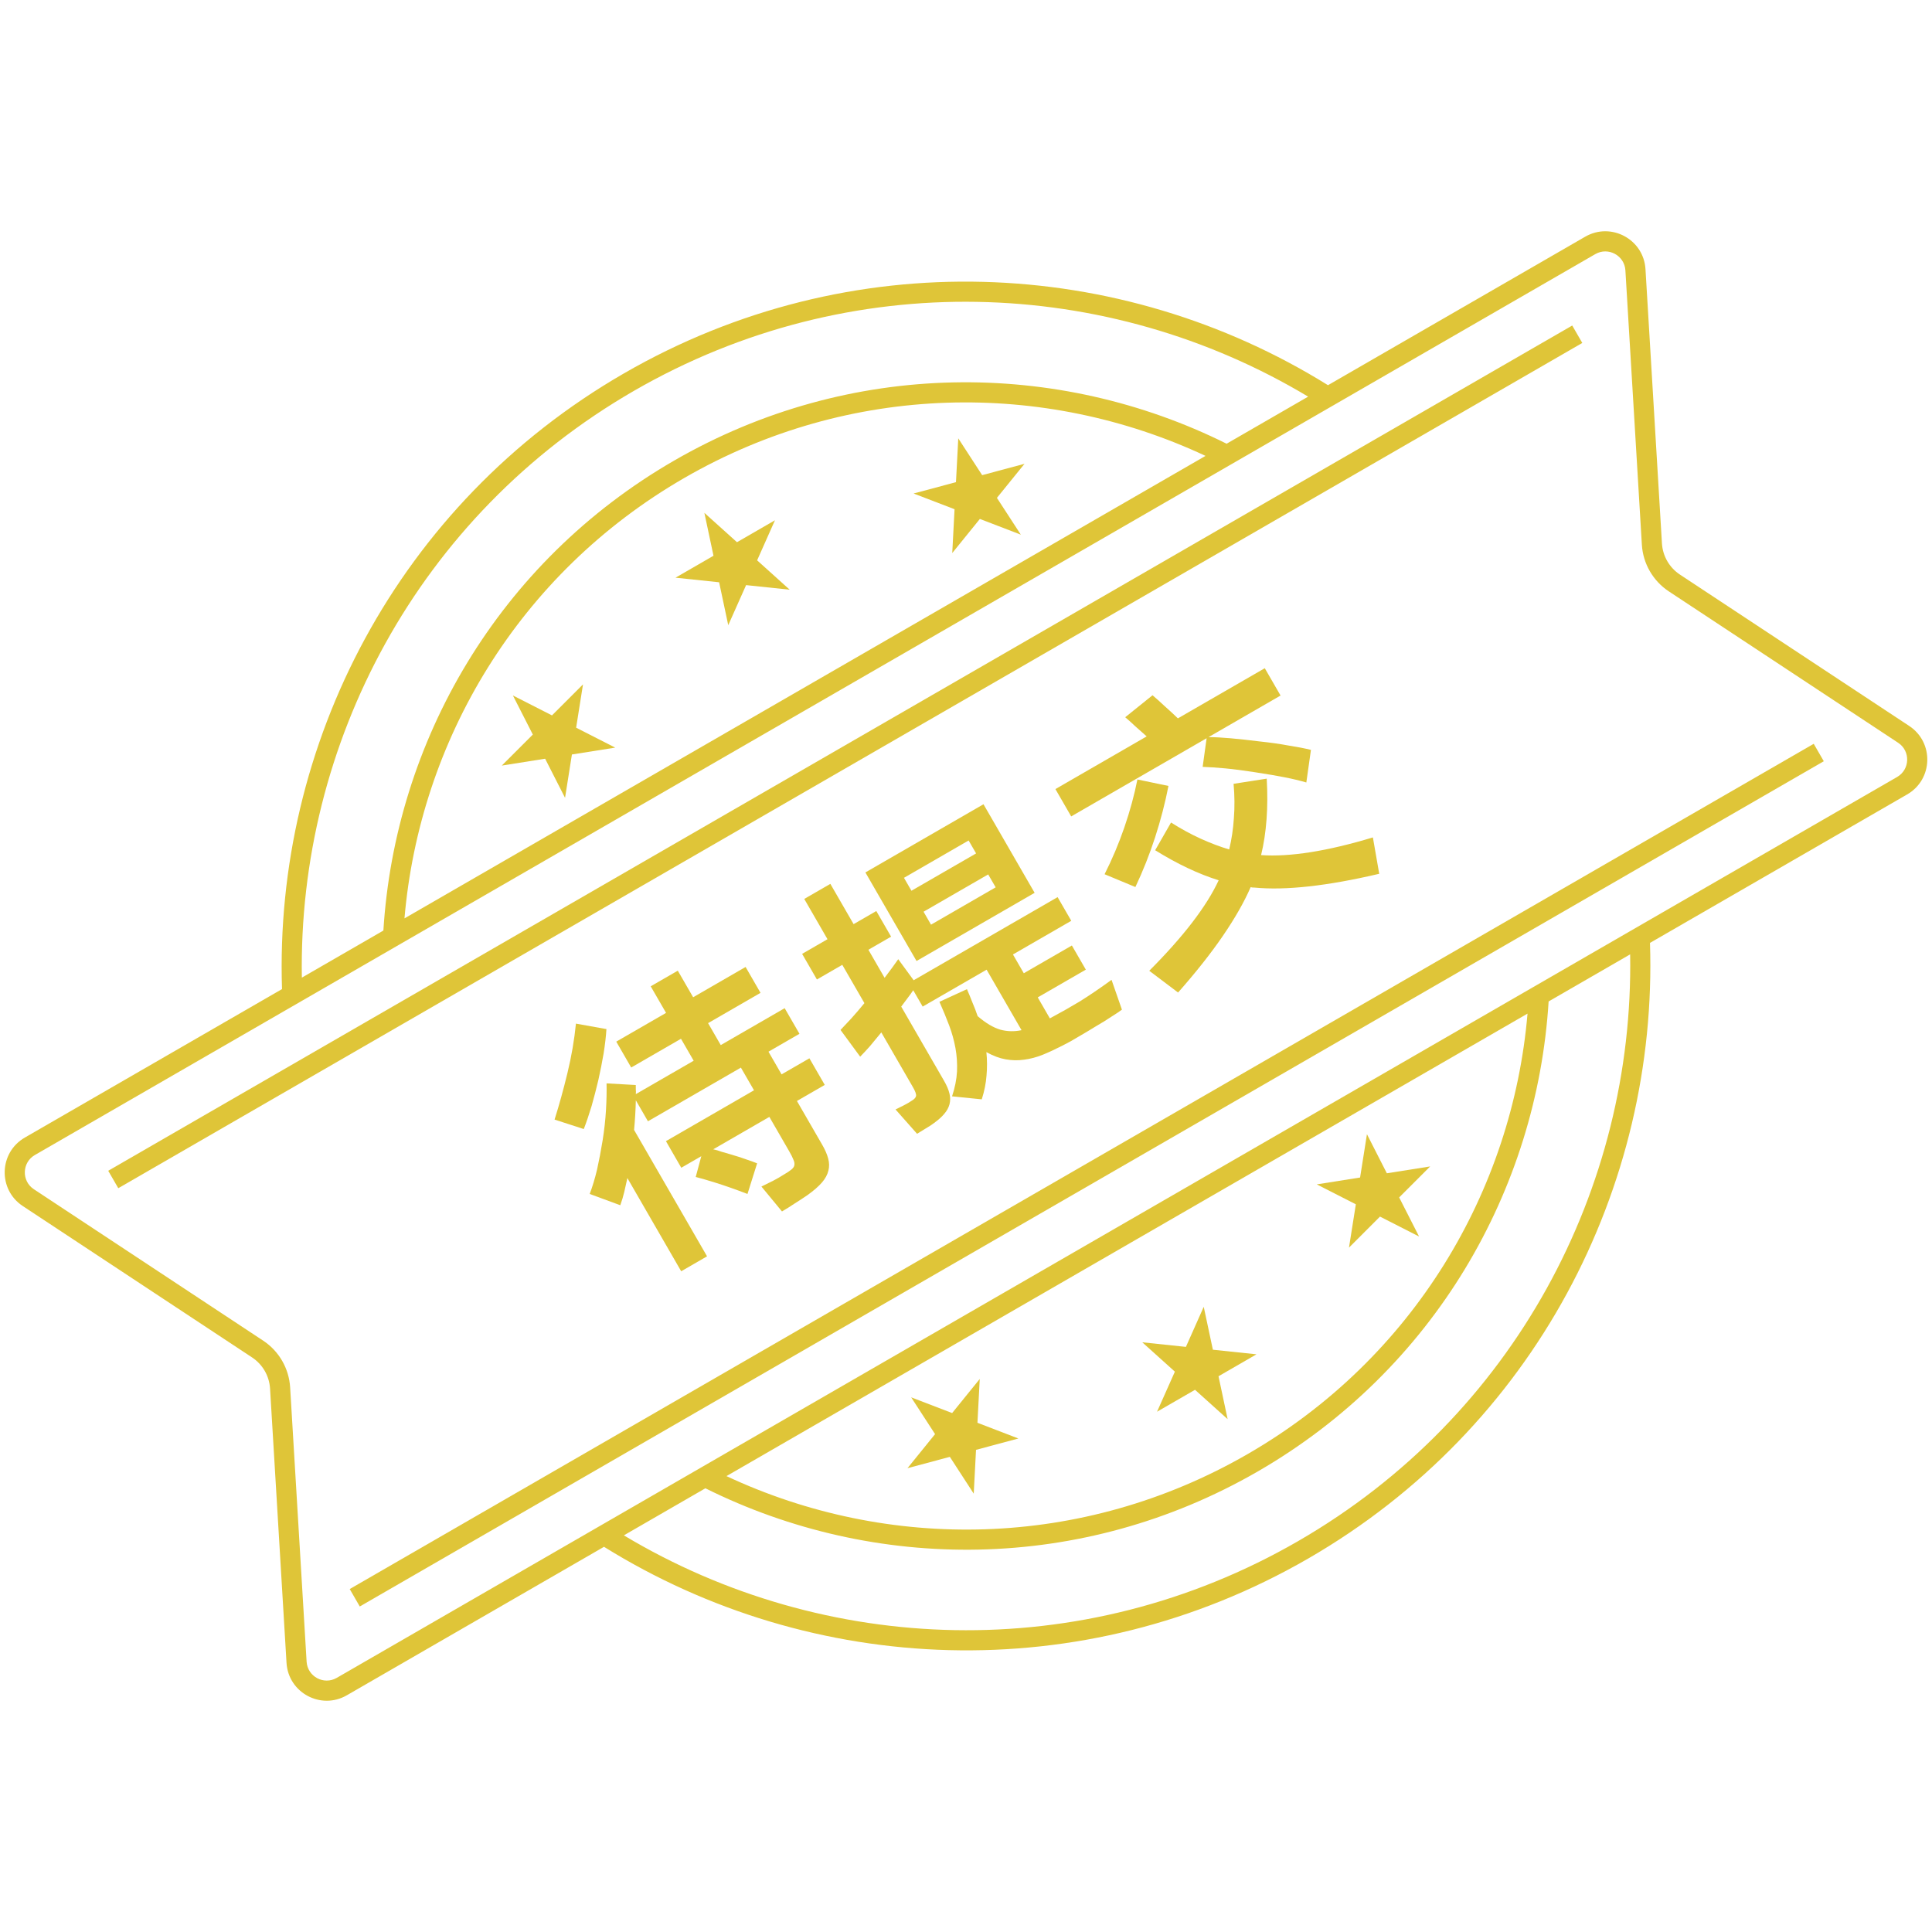 <svg width="96" height="96" viewBox="0 0 96 96" fill="none" xmlns="http://www.w3.org/2000/svg">
    <path d="M33.679 48.232L34.442 49.553L37.048 48.048L37.79 49.334L35.184 50.839L35.814 51.93L38.99 50.096L39.725 51.369L38.185 52.258L38.836 53.385L40.219 52.587L40.982 53.909L39.599 54.707L40.859 56.889C40.999 57.132 41.096 57.356 41.151 57.562C41.209 57.776 41.213 57.978 41.162 58.169C41.115 58.369 41.008 58.566 40.84 58.76C40.672 58.954 40.435 59.16 40.131 59.379C39.93 59.517 39.719 59.655 39.497 59.794C39.28 59.94 39.066 60.075 38.856 60.196L37.835 58.959C38.054 58.854 38.251 58.756 38.426 58.666C38.6 58.576 38.77 58.478 38.935 58.372C39.105 58.274 39.233 58.189 39.321 58.117C39.409 58.045 39.459 57.973 39.471 57.901C39.487 57.816 39.471 57.723 39.423 57.622C39.383 57.515 39.314 57.377 39.216 57.208L38.229 55.498L35.441 57.108C35.576 57.137 35.712 57.177 35.849 57.228C35.99 57.265 36.145 57.31 36.315 57.363C36.6 57.446 36.852 57.527 37.07 57.606C37.283 57.677 37.467 57.743 37.621 57.805L37.142 59.327C36.547 59.099 36.013 58.911 35.54 58.764C35.067 58.617 34.744 58.523 34.57 58.484L34.847 57.451L33.852 58.025L33.09 56.703L37.466 54.176L36.815 53.049L32.196 55.716L31.594 54.673C31.584 55.142 31.555 55.633 31.507 56.146L35.133 62.426L33.848 63.169L31.174 58.537C31.125 58.77 31.074 58.999 31.02 59.224C30.97 59.436 30.904 59.657 30.822 59.888L29.302 59.327C29.439 58.967 29.561 58.563 29.668 58.113C29.77 57.655 29.862 57.171 29.945 56.66C30.027 56.149 30.082 55.648 30.111 55.157C30.14 54.666 30.149 54.225 30.139 53.832L31.592 53.914C31.593 53.989 31.593 54.065 31.593 54.14C31.602 54.211 31.602 54.286 31.594 54.366L34.468 52.707L33.838 51.616L31.364 53.044L30.622 51.758L33.096 50.33L32.333 49.009L33.679 48.232ZM27.556 55.631C27.781 54.919 27.994 54.149 28.195 53.322C28.396 52.494 28.537 51.675 28.618 50.863L30.134 51.135C30.11 51.505 30.063 51.909 29.993 52.348C29.919 52.779 29.832 53.217 29.733 53.662C29.63 54.099 29.518 54.53 29.397 54.956C29.271 55.373 29.142 55.755 29.008 56.102L27.556 55.631Z" fill="#DFC538"/>
    <path d="M41.118 46.669L39.963 44.668L41.26 43.919L42.415 45.92L43.543 45.269L44.278 46.542L43.15 47.193L43.955 48.587C44.219 48.241 44.445 47.933 44.633 47.662L45.399 48.708L52.552 44.578L53.231 45.754L50.333 47.427L50.872 48.36L53.261 46.981L53.954 48.181L51.565 49.56L52.167 50.603L52.216 50.575C52.686 50.325 53.161 50.056 53.641 49.768C54.125 49.468 54.655 49.107 55.232 48.688L55.748 50.169C55.628 50.26 55.453 50.377 55.223 50.52C55.006 50.667 54.756 50.822 54.473 50.985C54.203 51.152 53.919 51.322 53.62 51.495C53.333 51.671 53.056 51.825 52.788 51.958C52.447 52.133 52.12 52.285 51.806 52.413C51.499 52.535 51.191 52.617 50.879 52.656C50.581 52.699 50.275 52.693 49.962 52.636C49.662 52.583 49.346 52.464 49.013 52.279C49.053 52.666 49.055 53.052 49.02 53.439C48.992 53.821 48.914 54.217 48.783 54.626L47.307 54.476C47.448 54.05 47.531 53.641 47.553 53.251C47.571 52.853 47.545 52.463 47.477 52.083C47.408 51.702 47.304 51.326 47.164 50.954C47.02 50.573 46.859 50.182 46.68 49.779L48.047 49.151C48.144 49.375 48.237 49.601 48.326 49.83C48.419 50.046 48.503 50.267 48.579 50.492C48.985 50.84 49.362 51.064 49.711 51.165C50.055 51.257 50.405 51.265 50.76 51.189L49.024 48.183L45.847 50.017L45.378 49.204C45.298 49.326 45.205 49.455 45.1 49.591C44.996 49.727 44.889 49.869 44.781 50.018L46.909 53.704C47.044 53.938 47.135 54.15 47.179 54.34C47.224 54.529 47.224 54.707 47.18 54.873C47.136 55.039 47.049 55.197 46.92 55.346C46.799 55.492 46.632 55.642 46.42 55.797C46.316 55.878 46.175 55.97 45.998 56.073C45.824 56.184 45.681 56.272 45.568 56.337L44.498 55.128C44.584 55.089 44.714 55.025 44.888 54.935C45.071 54.841 45.204 54.764 45.288 54.704C45.426 54.625 45.502 54.543 45.518 54.458C45.534 54.374 45.483 54.23 45.367 54.028L43.792 51.3C43.589 51.547 43.402 51.773 43.23 51.98C43.054 52.179 42.891 52.354 42.741 52.505L41.765 51.177C41.918 51.014 42.095 50.825 42.295 50.612C42.499 50.387 42.718 50.131 42.952 49.845L41.853 47.942L40.592 48.67L39.857 47.397L41.118 46.669ZM48.869 39.963L51.41 44.364L45.542 47.752L43.001 43.351L48.869 39.963ZM49.474 44.091L49.103 43.449L45.891 45.303L46.262 45.946L49.474 44.091ZM45.289 44.261L48.502 42.406L48.13 41.763L44.918 43.618L45.289 44.261Z" fill="#DFC538"/>
    <path d="M58.188 40.871C58.696 41.192 59.191 41.461 59.673 41.679C60.154 41.897 60.623 42.074 61.078 42.209C61.199 41.709 61.276 41.19 61.311 40.652C61.354 40.11 61.349 39.542 61.296 38.947L62.943 38.691C63.025 40.121 62.931 41.387 62.663 42.49C64.099 42.588 65.951 42.295 68.218 41.611L68.533 43.418C65.952 44.024 63.885 44.253 62.333 44.103C62.271 44.107 62.208 44.1 62.144 44.083C61.824 44.818 61.367 45.621 60.771 46.493C60.175 47.365 59.431 48.306 58.538 49.318L57.106 48.237C58.806 46.533 59.956 45.034 60.555 43.74C59.558 43.431 58.506 42.934 57.399 42.248L58.188 40.871ZM59.956 36.682L53.227 40.567L52.443 39.209L56.978 36.591C56.796 36.426 56.608 36.26 56.414 36.091C56.224 35.91 56.056 35.76 55.911 35.639L57.269 34.547C57.436 34.688 57.637 34.868 57.872 35.088C58.115 35.304 58.334 35.506 58.529 35.695L62.846 33.203L63.63 34.561L60.053 36.626C60.367 36.628 60.734 36.648 61.154 36.685C61.575 36.722 62.046 36.774 62.569 36.839C63.12 36.897 63.607 36.966 64.03 37.046C64.456 37.112 64.826 37.184 65.14 37.261L64.911 38.881C64.588 38.787 64.232 38.702 63.842 38.625C63.453 38.548 62.963 38.464 62.372 38.374C61.815 38.287 61.32 38.222 60.887 38.181C60.453 38.141 60.078 38.115 59.759 38.105L59.956 36.682ZM54.886 43.44C55.264 42.694 55.591 41.918 55.869 41.111C56.15 40.291 56.366 39.498 56.517 38.732L58.06 39.053C57.897 39.891 57.676 40.741 57.398 41.602C57.122 42.451 56.795 43.275 56.417 44.076L54.886 43.44Z" fill="#DFC538"/>
    <path fill-rule="evenodd" clip-rule="evenodd" d="M78.623 17.041L5.877 59.041L5.377 58.175L78.123 16.175L78.623 17.041Z" fill="#DFC538"/>
    <path fill-rule="evenodd" clip-rule="evenodd" d="M90.623 37.825L17.877 79.825L17.377 78.959L90.123 36.959L90.623 37.825Z" fill="#DFC538"/>
    <path d="M61 70.517L60.547 68.385L62.434 67.295L60.267 67.067L59.813 64.935L58.927 66.926L56.759 66.698L58.379 68.157L57.492 70.148L59.38 69.058L61 70.517Z" fill="#DFC538"/>
    <path d="M70.513 61.442L69.524 59.5L71.065 57.959L68.912 58.3L67.923 56.358L67.582 58.51L65.429 58.851L67.371 59.841L67.03 61.994L68.571 60.452L70.513 61.442Z" fill="#DFC538"/>
    <path d="M48.498 72.042L48.384 74.218L47.197 72.39L45.092 72.954L46.463 71.261L45.276 69.433L47.311 70.214L48.683 68.52L48.569 70.697L50.603 71.478L48.498 72.042Z" fill="#DFC538"/>
    <path d="M35 25.483L36.62 26.942L38.507 25.852L37.621 27.843L39.24 29.302L37.073 29.074L36.186 31.065L35.733 28.933L33.565 28.705L35.453 27.615L35 25.483Z" fill="#DFC538"/>
    <path d="M47.616 21.782L48.803 23.61L50.908 23.046L49.536 24.739L50.724 26.567L48.689 25.786L47.317 27.48L47.431 25.303L45.396 24.522L47.502 23.958L47.616 21.782Z" fill="#DFC538"/>
    <path d="M27.428 35.548L25.486 34.558L26.476 36.5L24.934 38.041L27.087 37.7L28.077 39.643L28.418 37.49L30.57 37.149L28.628 36.159L28.969 34.007L27.428 35.548Z" fill="#DFC538"/>
    <path fill-rule="evenodd" clip-rule="evenodd" d="M31 18.555C19.747 25.052 13.613 37.009 14.013 49.147L1.233 56.526C-0.054 57.269 -0.11 59.107 1.131 59.927L12.524 67.449C13.05 67.796 13.381 68.37 13.419 68.998L14.237 82.626C14.326 84.11 15.946 84.982 17.233 84.238L30.013 76.86C40.325 83.275 53.747 83.941 65 77.445C76.252 70.948 82.387 58.991 81.987 46.852L94.767 39.474C96.054 38.731 96.109 36.892 94.869 36.073L83.475 28.551C82.95 28.204 82.619 27.63 82.581 27.002L81.763 13.374C81.674 11.89 80.054 11.018 78.767 11.762L65.987 19.14C55.675 12.725 42.252 12.058 31 18.555ZM65.001 19.709C55.055 13.744 42.256 13.211 31.5 19.421C20.744 25.631 14.806 36.982 14.999 48.578L19.05 46.239C19.63 36.858 24.751 27.936 33.5 22.885C42.249 17.834 52.536 17.86 60.95 22.048L65.001 19.709ZM64.5 76.579C53.744 82.789 40.945 82.255 30.999 76.291L35.05 73.952C43.464 78.14 53.751 78.166 62.5 73.115C71.249 68.063 76.37 59.142 76.95 49.761L81.001 47.422C81.194 59.018 75.256 70.369 64.5 76.579ZM62 72.249C53.76 77.006 44.106 77.099 36.098 73.347L75.902 50.366C75.147 59.178 70.24 67.491 62 72.249ZM59.902 22.653L20.098 45.634C20.853 36.822 25.76 28.509 34 23.751C42.24 18.994 51.893 18.901 59.902 22.653ZM79.267 12.628L1.733 57.392C1.089 57.763 1.062 58.682 1.682 59.092L13.075 66.615C13.863 67.135 14.36 67.996 14.417 68.938L15.235 82.566C15.28 83.308 16.089 83.744 16.733 83.372L94.267 38.608C94.91 38.237 94.938 37.318 94.318 36.908L82.924 29.386C82.136 28.865 81.639 28.004 81.583 27.062L80.765 13.434C80.72 12.692 79.91 12.256 79.267 12.628Z" fill="#DFC538"/>
</svg>
